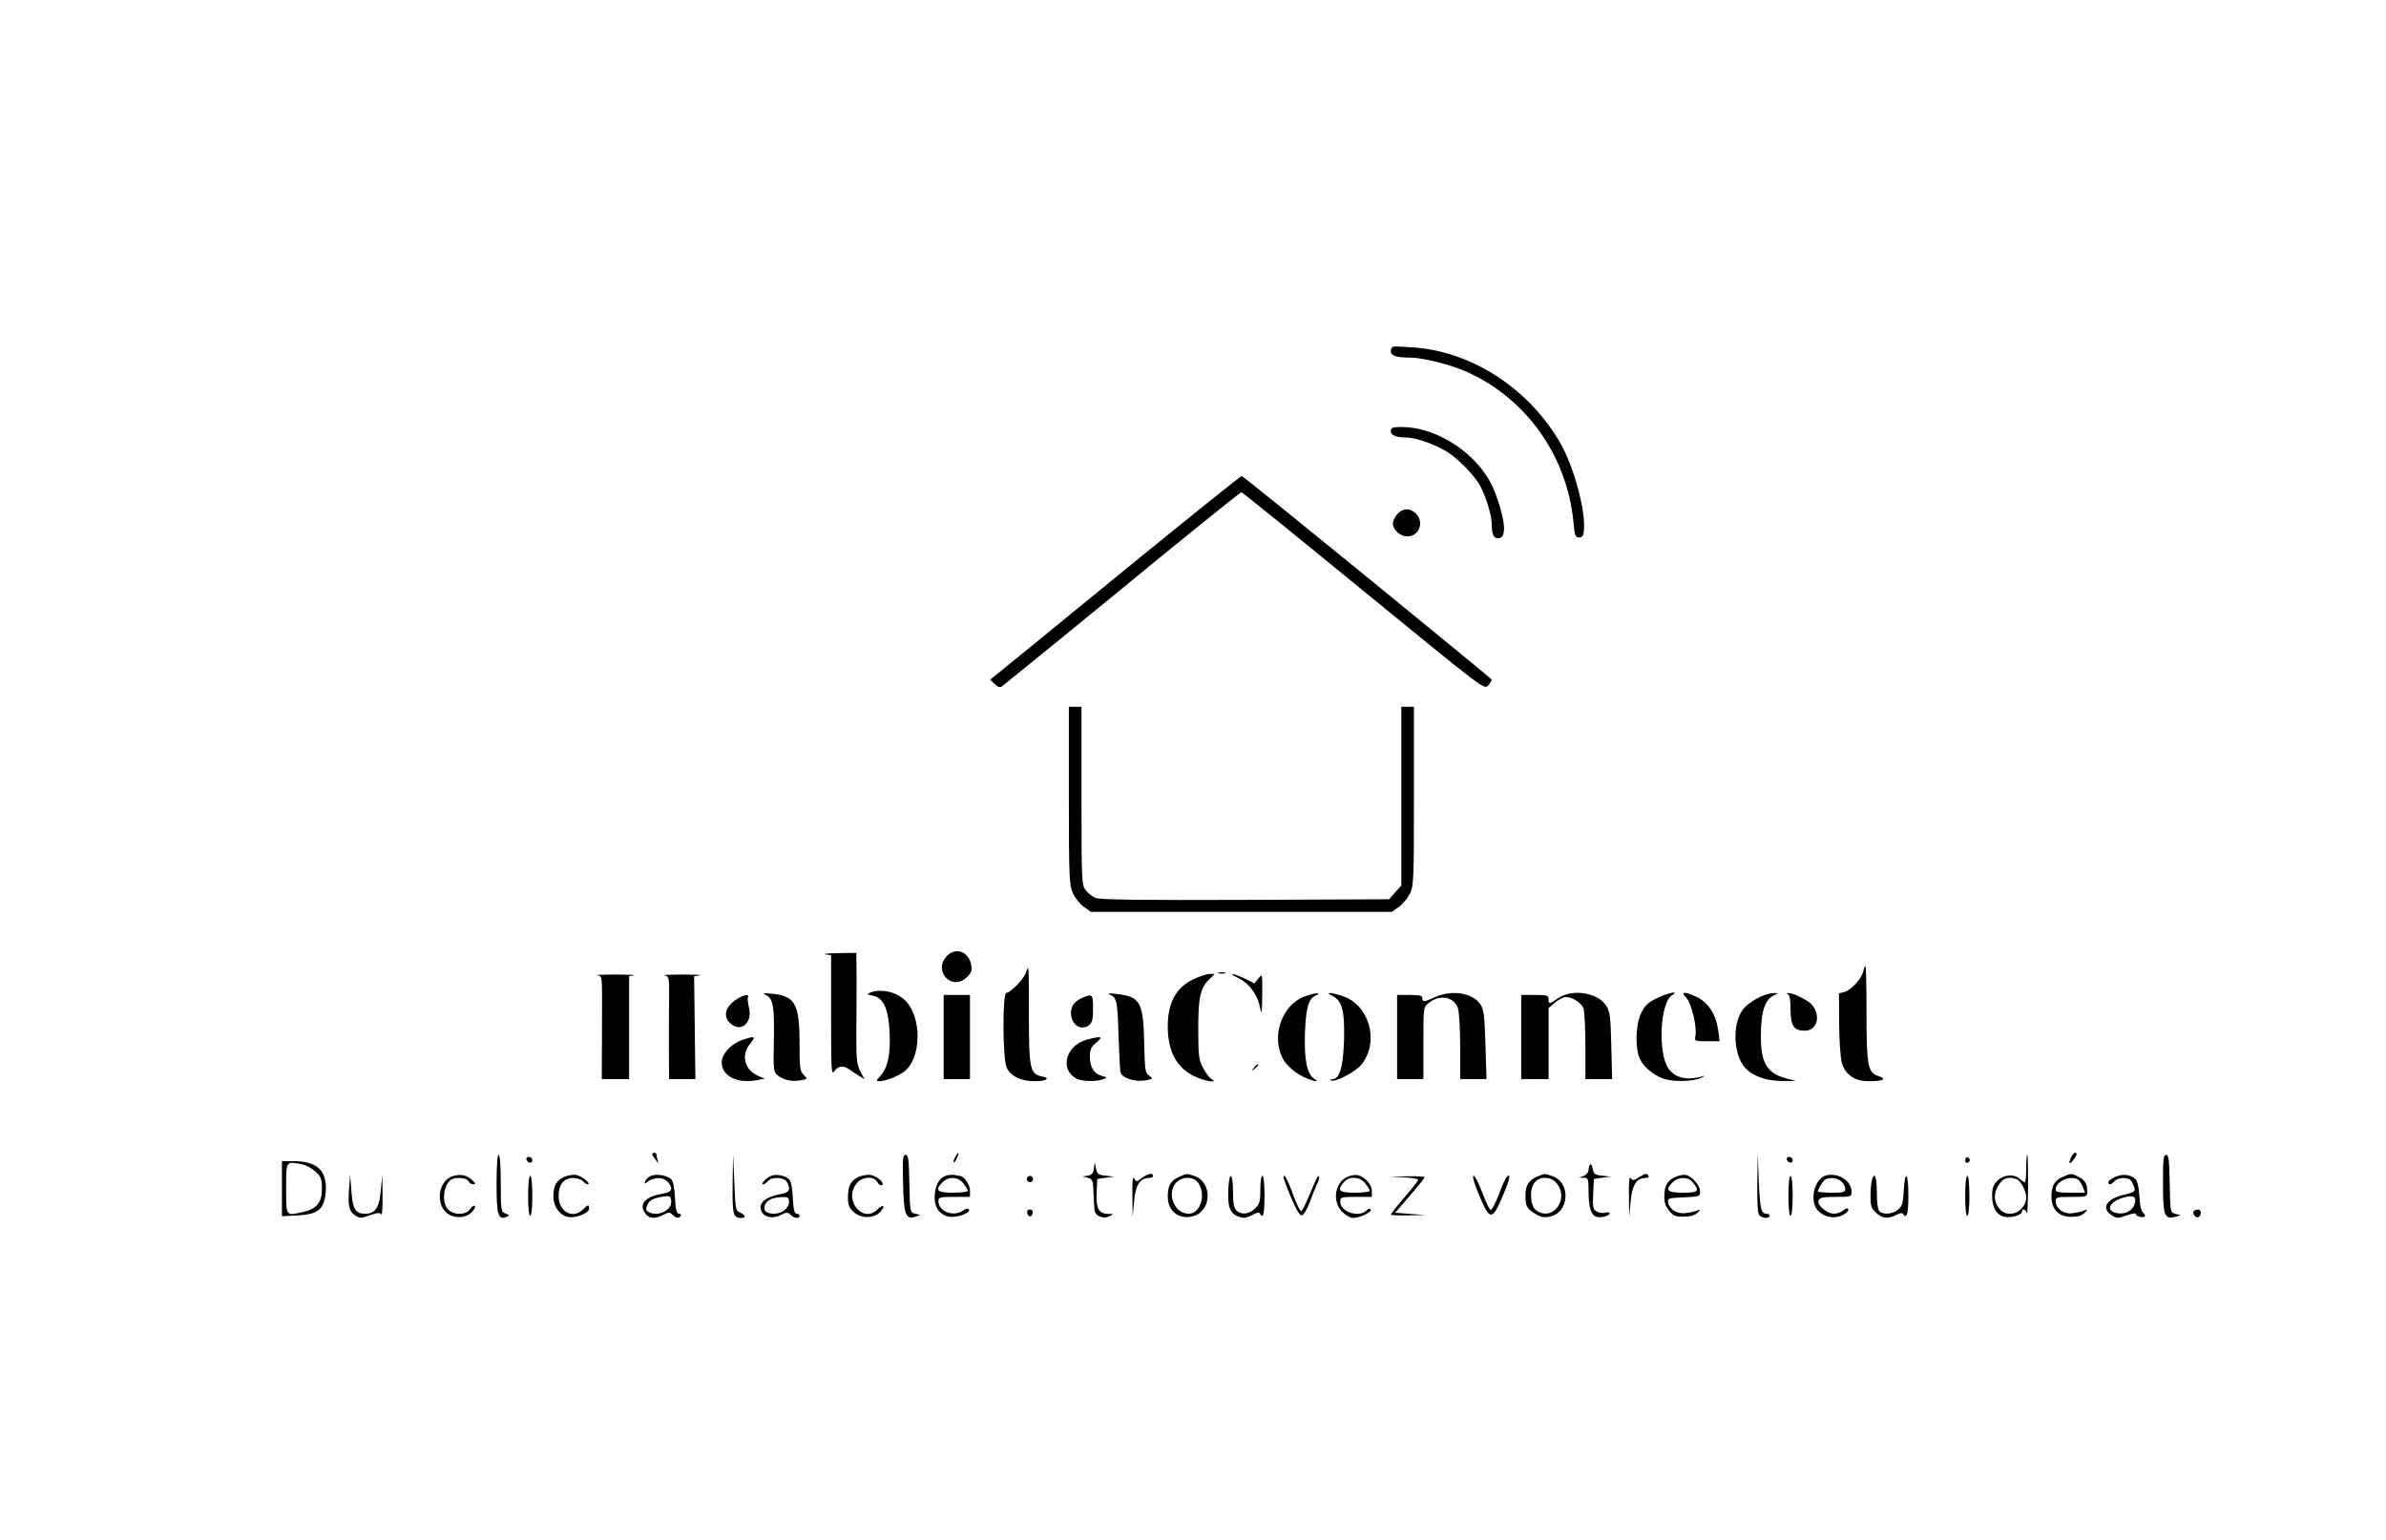 <?xml version="1.0" standalone="no"?>
<!DOCTYPE svg PUBLIC "-//W3C//DTD SVG 20010904//EN"
 "http://www.w3.org/TR/2001/REC-SVG-20010904/DTD/svg10.dtd">
<svg version="1.0" xmlns="http://www.w3.org/2000/svg"
 width="1134pt" height="732pt" viewBox="0 0 1134 732"
 preserveAspectRatio="xMidYMid meet">

<g transform="translate(0,732) scale(0.1,-0.1)"
fill="#000000" stroke="none">
<path d="M6621 5672 c-6 -2 -11 -12 -11 -22 0 -21 27 -30 90 -30 63 0 197 -34
274 -69 281 -127 473 -398 504 -711 6 -66 9 -75 27 -75 16 0 21 8 23 35 9 89
-47 298 -109 408 -146 259 -418 439 -696 460 -50 4 -97 6 -102 4z"/>
<path d="M6610 5271 c0 -20 25 -31 76 -31 40 0 131 -31 187 -65 52 -30 137
-117 162 -165 30 -58 55 -142 55 -184 0 -50 11 -69 36 -64 13 2 20 13 22 36 5
45 -32 172 -69 237 -82 145 -261 255 -416 255 -45 0 -53 -3 -53 -19z"/>
<path d="M5325 4594 c-313 -256 -581 -475 -594 -485 l-25 -20 22 -21 c15 -15
25 -18 34 -11 27 21 516 419 588 479 202 167 544 444 550 444 4 0 265 -211
581 -470 570 -466 574 -470 592 -449 9 12 17 24 17 28 -1 6 -1175 964 -1188
968 -4 2 -263 -207 -577 -463z"/>
<path d="M6642 4877 c-12 -13 -22 -33 -22 -45 0 -31 35 -62 68 -62 58 0 83 70
40 110 -29 26 -59 25 -86 -3z"/>
<path d="M5080 3538 c0 -391 2 -426 19 -464 10 -23 34 -52 52 -65 l34 -24 715
0 715 0 33 23 c18 13 41 41 52 62 19 37 20 61 20 465 l0 425 -30 0 -30 0 0
-425 0 -425 -29 -32 -29 -33 -684 -3 c-499 -2 -690 1 -711 9 -15 7 -37 23 -47
37 -19 24 -20 42 -20 448 l0 424 -30 0 -30 0 0 -422z"/>
<path d="M4500 2775 c-68 -73 26 -170 97 -99 20 20 24 31 19 57 -12 64 -74 86
-116 42z"/>
<path d="M3923 2783 l27 -4 0 -287 c0 -262 1 -285 16 -264 17 25 41 28 69 9
11 -8 32 -22 47 -31 l27 -17 -20 38 c-17 33 -20 57 -19 188 1 83 1 201 1 263
l-1 112 -87 -1 c-49 -1 -76 -4 -60 -6z"/>
<path d="M8856 2703 c-8 -36 -59 -91 -91 -99 l-25 -6 1 -142 c0 -77 6 -161 12
-186 16 -58 60 -90 128 -90 69 0 90 10 48 24 -52 17 -58 47 -58 300 0 120 -2
220 -5 223 -2 2 -7 -8 -10 -24z"/>
<path d="M4876 2697 c-7 -28 -74 -97 -93 -97 -19 0 -18 -308 1 -354 17 -41 67
-66 134 -66 57 0 77 15 32 23 -54 11 -60 40 -60 288 1 122 -1 223 -3 226 -3 2
-7 -7 -11 -20z"/>
<path d="M5793 2693 c9 -2 23 -2 30 0 6 3 -1 5 -18 5 -16 0 -22 -2 -12 -5z"/>
<path d="M2838 2683 c26 -5 24 16 23 -270 l-1 -223 65 0 65 0 0 244 0 245 23
4 c12 2 -27 4 -88 4 -60 0 -100 -2 -87 -4z"/>
<path d="M3158 2683 c22 -4 23 -7 22 -116 -1 -62 -1 -172 -1 -244 l1 -133 63
0 62 0 -3 244 -3 245 28 4 c15 2 -21 4 -82 4 -60 0 -100 -2 -87 -4z"/>
<path d="M5675 2666 c-85 -39 -125 -112 -125 -226 0 -116 41 -194 123 -235 50
-25 124 -37 84 -14 -9 5 -27 29 -39 52 -20 38 -23 57 -23 182 0 153 9 197 52
239 l26 26 -24 0 c-13 0 -47 -11 -74 -24z"/>
<path d="M5888 2669 c51 -26 89 -78 101 -140 7 -37 9 -28 10 60 1 103 1 103
-18 80 l-19 -24 -46 23 c-26 12 -52 22 -59 22 -6 0 7 -10 31 -21z"/>
<path d="M4135 2601 c-16 -7 -15 -9 12 -14 52 -10 76 -63 81 -174 5 -106 -9
-170 -44 -208 -20 -22 -21 -25 -5 -25 27 0 83 21 115 43 87 61 90 266 5 344
-43 39 -113 54 -164 34z"/>
<path d="M3638 2591 c36 -16 43 -53 40 -215 -3 -143 -2 -152 18 -168 28 -23
67 -31 109 -24 34 7 34 7 15 26 -18 18 -20 34 -20 150 0 188 -21 225 -131 236
-41 3 -49 2 -31 -5z"/>
<path d="M5276 2591 c32 -14 36 -33 40 -196 3 -82 7 -160 9 -172 7 -28 68 -48
120 -39 36 7 37 8 17 22 -19 13 -21 26 -24 157 -4 194 -19 220 -134 232 -36 4
-43 3 -28 -4z"/>
<path d="M6203 2584 c-109 -39 -162 -186 -107 -295 17 -34 66 -76 111 -94 40
-17 67 -20 41 -5 -36 21 -50 91 -46 217 5 124 16 164 52 181 32 16 -2 13 -51
-4z"/>
<path d="M6330 2587 c49 -24 61 -69 58 -207 -4 -133 -20 -189 -56 -191 -10 0
-12 -3 -5 -6 22 -8 119 43 146 79 83 108 35 279 -90 322 -56 19 -89 21 -53 3z"/>
<path d="M6821 2580 c-52 -24 -61 -25 -61 -5 0 12 -13 15 -60 15 l-60 0 0
-200 0 -200 63 0 62 0 0 171 c0 168 0 171 24 190 53 43 121 31 140 -23 6 -17
11 -100 11 -184 l0 -154 63 0 62 0 -5 163 c-4 135 -8 168 -23 191 -37 56 -135
72 -216 36z"/>
<path d="M7406 2575 c-44 -30 -46 -30 -46 -5 0 18 -7 20 -65 20 l-65 0 0 -200
0 -200 65 0 65 0 0 169 0 169 31 26 c17 14 39 26 50 26 35 0 78 -29 86 -58 4
-15 8 -96 8 -179 l0 -153 64 0 63 0 -4 158 c-3 133 -6 162 -23 189 -38 64
-161 84 -229 38z"/>
<path d="M7873 2574 c-41 -20 -56 -35 -73 -70 -26 -53 -30 -162 -7 -216 17
-39 64 -79 116 -97 47 -15 140 -13 176 5 17 8 21 12 10 8 -76 -22 -132 -10
-165 36 -52 73 -40 316 17 349 40 23 -23 11 -74 -15z"/>
<path d="M8014 2577 c25 -25 52 -138 44 -182 -5 -24 -4 -25 55 -25 l60 0 -7
53 c-10 73 -46 130 -99 156 -60 29 -83 28 -53 -2z"/>
<path d="M8365 2581 c-22 -10 -53 -31 -69 -46 -54 -50 -64 -181 -21 -264 30
-58 105 -91 205 -90 l55 0 -48 13 c-89 24 -119 75 -118 202 0 117 20 176 66
194 18 8 18 9 -5 9 -14 0 -43 -8 -65 -18z"/>
<path d="M8498 2593 c8 -3 12 -28 12 -72 0 -78 16 -101 68 -101 59 0 78 72 33
124 -18 21 -88 56 -111 55 -10 0 -11 -2 -2 -6z"/>
<path d="M3515 2578 c-68 -37 -85 -91 -39 -127 50 -40 103 12 83 82 -5 21 -7
42 -4 47 8 13 -15 12 -40 -2z"/>
<path d="M4485 2390 l0 -200 63 0 62 0 0 200 0 200 -62 0 -63 0 0 -200z"/>
<path d="M5150 2579 c-41 -16 -60 -40 -60 -74 0 -56 47 -88 85 -59 16 12 20
27 20 79 0 67 -3 71 -45 54z"/>
<path d="M3525 2375 c-51 -18 -95 -66 -95 -105 0 -65 73 -103 167 -85 l38 7
-31 13 c-66 28 -84 100 -38 154 29 35 21 38 -41 16z"/>
<path d="M5167 2378 c-102 -27 -133 -142 -50 -186 25 -14 98 -15 128 -2 18 7
18 8 -8 15 -37 10 -57 41 -57 91 0 35 5 47 31 68 34 29 24 32 -44 14z"/>
<path d="M5959 2243 c-13 -16 -12 -17 4 -4 16 13 21 21 13 21 -2 0 -10 -8 -17
-17z"/>
<path d="M3100 1833 c0 -5 8 -17 17 -28 14 -18 15 -18 9 -2 -3 10 -6 23 -6 28
0 5 -4 9 -10 9 -5 0 -10 -3 -10 -7z"/>
<path d="M4540 1819 c-7 -11 -10 -23 -7 -25 2 -2 9 7 15 21 14 30 7 33 -8 4z"/>
<path d="M9842 1815 c-13 -29 -5 -33 14 -7 15 20 18 32 6 32 -5 0 -14 -11 -20
-25z"/>
<path d="M2360 1691 c0 -147 8 -172 47 -156 16 6 16 8 -4 16 -22 8 -23 13 -23
144 0 83 -4 135 -10 135 -6 0 -10 -53 -10 -139z"/>
<path d="M3482 1695 c-2 -146 2 -165 40 -165 25 0 23 13 -4 25 -22 9 -23 17
-28 145 l-6 135 -2 -140z"/>
<path d="M4292 1695 c3 -149 13 -175 59 -159 l24 8 -25 6 c-25 6 -25 6 -28
143 -2 116 -5 137 -18 137 -13 0 -15 -18 -12 -135z"/>
<path d="M8352 1695 c-1 -99 2 -145 10 -153 15 -15 48 -16 48 -2 0 6 -6 10
-14 10 -26 0 -31 22 -37 155 l-5 130 -2 -140z"/>
<path d="M9630 1765 c0 -36 -3 -65 -7 -65 -3 0 -15 7 -25 17 -26 23 -77 19
-105 -10 -19 -19 -25 -35 -25 -71 0 -57 21 -92 60 -101 31 -6 82 9 82 25 0 17
18 11 23 -7 3 -10 5 48 6 130 0 81 -1 147 -4 147 -3 0 -5 -29 -5 -65z m-45
-51 c20 -8 45 -56 45 -87 0 -40 -36 -77 -75 -77 -24 0 -39 7 -54 26 -26 33
-27 70 -1 112 20 32 47 40 85 26z"/>
<path d="M10280 1694 c0 -152 7 -172 58 -159 l27 8 -25 6 c-25 7 -25 7 -28
144 -2 113 -5 137 -17 137 -13 0 -15 -23 -15 -136z"/>
<path d="M2502 1808 c6 -18 28 -21 28 -4 0 9 -7 16 -16 16 -9 0 -14 -5 -12
-12z"/>
<path d="M8492 1808 c6 -18 28 -21 28 -4 0 9 -7 16 -16 16 -9 0 -14 -5 -12
-12z"/>
<path d="M9340 1805 c0 -9 5 -15 11 -13 6 2 11 8 11 13 0 5 -5 11 -11 13 -6 2
-11 -4 -11 -13z"/>
<path d="M1340 1669 l0 -131 75 4 c97 5 126 29 133 111 8 101 -40 147 -153
147 l-55 0 0 -131z m99 115 c17 -4 45 -19 61 -34 26 -24 30 -35 30 -82 0 -64
-24 -94 -87 -109 -86 -20 -83 -24 -83 111 0 134 -3 130 79 114z"/>
<path d="M5199 1765 c-3 -23 -10 -31 -29 -34 l-25 -4 25 -6 c24 -7 25 -11 28
-89 3 -77 5 -84 27 -94 18 -8 31 -8 47 0 23 11 23 11 -4 11 -46 1 -59 25 -56
100 l3 66 40 6 40 5 -40 5 c-35 3 -41 8 -46 34 l-6 30 -4 -30z"/>
<path d="M7558 1784 c-5 -4 -8 -16 -8 -26 0 -10 -10 -23 -22 -28 l-23 -9 23 0
c20 -1 22 -5 22 -65 0 -73 11 -110 35 -120 21 -8 65 3 65 16 0 5 -9 7 -20 3
-10 -3 -29 -1 -40 5 -19 10 -21 19 -18 83 l3 72 40 6 40 5 -40 5 c-35 3 -41 8
-45 32 -3 16 -8 25 -12 21z"/>
<path d="M2153 1729 c-62 -18 -84 -113 -39 -166 31 -36 95 -39 128 -6 12 13
19 26 15 30 -4 4 -14 -3 -23 -15 -20 -29 -76 -30 -104 -2 -32 32 -23 117 14
142 20 14 76 9 82 -7 4 -8 13 -15 22 -15 14 0 13 3 -3 19 -27 25 -53 31 -92
20z"/>
<path d="M2683 1726 c-39 -18 -53 -43 -53 -94 0 -48 29 -88 69 -97 36 -8 101
18 101 39 0 21 -6 20 -30 -4 -48 -48 -115 -10 -115 65 0 54 25 85 70 85 18 0
38 -7 45 -15 7 -8 17 -15 23 -15 20 0 -27 39 -53 44 -14 3 -39 -1 -57 -8z"/>
<path d="M3094 1730 c-12 -4 -24 -16 -27 -25 -6 -15 -5 -15 15 0 30 20 71 19
91 -3 29 -32 21 -50 -25 -57 -81 -14 -112 -48 -83 -91 18 -28 47 -31 88 -9 25
13 30 13 44 0 17 -17 29 -19 38 -5 3 6 0 10 -8 10 -11 0 -16 18 -19 75 -2 49
-9 80 -18 89 -20 19 -70 27 -96 16z m96 -125 c0 -42 -69 -71 -109 -46 -12 8
-13 15 -3 35 8 18 23 27 54 34 52 10 58 8 58 -23z"/>
<path d="M3665 1730 c-24 -9 -52 -40 -37 -40 5 0 15 7 22 15 18 22 77 19 90
-4 19 -36 12 -50 -27 -57 -78 -14 -113 -46 -93 -85 15 -27 54 -34 91 -15 27
14 33 14 46 1 16 -17 43 -20 43 -5 0 6 -6 10 -14 10 -10 0 -15 19 -18 75 -2
49 -8 79 -18 89 -20 18 -60 26 -85 16z m85 -124 c0 -29 -34 -56 -70 -56 -38 0
-53 14 -45 39 8 26 36 39 83 40 27 1 32 -2 32 -23z"/>
<path d="M4083 1726 c-40 -18 -53 -43 -53 -99 0 -34 6 -49 26 -68 34 -32 95
-33 126 -2 12 13 19 25 16 29 -4 3 -16 -4 -27 -15 -70 -70 -163 43 -100 123
26 33 83 37 99 6 6 -11 16 -18 22 -14 14 9 -21 41 -52 48 -14 3 -39 -1 -57 -8z"/>
<path d="M4504 1733 c-35 -7 -57 -39 -61 -90 -6 -58 19 -97 67 -107 36 -7 105
18 95 34 -4 7 -14 5 -28 -5 -46 -32 -117 -4 -117 45 0 18 7 20 75 20 l75 0 0
30 c0 28 -29 70 -49 70 -5 0 -15 2 -23 4 -7 2 -23 1 -34 -1z m75 -39 c12 -15
21 -31 21 -35 0 -5 -31 -9 -70 -9 -77 0 -88 12 -50 50 29 29 74 26 99 -6z"/>
<path d="M5427 1720 c-24 -19 -26 -20 -36 -3 -8 13 -10 -9 -9 -82 l1 -100 7
74 c7 78 28 111 71 111 10 0 19 5 19 10 0 16 -25 11 -53 -10z"/>
<path d="M5603 1725 c-39 -17 -53 -42 -53 -93 0 -73 57 -114 126 -92 84 28 85
160 2 189 -38 13 -36 13 -75 -4z m93 -30 c37 -57 9 -145 -47 -145 -68 0 -106
97 -59 148 30 31 84 30 106 -3z"/>
<path d="M6405 1726 c-61 -26 -75 -118 -26 -167 16 -16 39 -29 51 -29 32 0 92
28 85 40 -4 6 -12 5 -21 -5 -36 -35 -124 -6 -124 41 0 23 2 24 75 24 l75 0 0
28 c0 30 -31 66 -65 75 -11 3 -34 0 -50 -7z m84 -32 c12 -15 21 -31 21 -35 0
-5 -31 -9 -70 -9 -76 0 -87 10 -53 50 26 30 76 27 102 -6z"/>
<path d="M7303 1725 c-38 -16 -53 -42 -53 -89 0 -49 7 -63 46 -86 25 -16 42
-19 69 -14 93 17 103 162 13 193 -38 13 -36 13 -75 -4z m96 -31 c62 -78 -24
-186 -100 -126 -28 24 -31 103 -3 133 26 29 78 25 103 -7z"/>
<path d="M7787 1722 c-24 -15 -29 -15 -37 -2 -7 10 -9 -18 -8 -85 l1 -100 7
74 c7 78 28 111 72 111 10 0 16 5 13 10 -8 14 -15 12 -48 -8z"/>
<path d="M7963 1725 c-39 -17 -53 -42 -53 -94 0 -28 7 -48 24 -68 20 -24 32
-28 71 -27 31 1 52 7 63 19 16 17 16 17 -3 10 -11 -5 -36 -10 -55 -12 -40 -5
-77 18 -82 52 -3 18 3 20 75 23 74 3 77 4 77 27 0 28 -36 71 -65 79 -11 3 -34
-1 -52 -9z m79 -22 c38 -45 32 -53 -42 -53 -77 0 -88 12 -50 50 25 25 72 26
92 3z"/>
<path d="M8683 1733 c-61 -12 -87 -127 -40 -171 32 -31 78 -37 116 -18 17 9
29 21 25 27 -4 7 -12 5 -23 -5 -10 -9 -29 -16 -44 -16 -34 0 -82 41 -74 63 5
14 21 17 82 17 73 0 75 1 75 24 0 51 -60 91 -117 79z m69 -30 c10 -9 18 -24
18 -35 0 -16 -8 -18 -65 -18 -36 0 -65 3 -65 6 0 11 23 49 34 56 19 13 59 9
78 -9z"/>
<path d="M9803 1725 c-39 -17 -53 -42 -53 -94 0 -60 35 -96 94 -96 31 0 51 6
63 19 17 18 17 19 -2 11 -11 -5 -36 -10 -57 -13 -41 -4 -78 23 -78 58 0 18 7
20 75 20 73 0 75 1 75 24 0 38 -10 56 -41 71 -34 18 -35 18 -76 0z m74 -13 c6
-4 16 -20 22 -35 l11 -27 -70 0 c-56 0 -70 3 -70 15 0 39 71 70 107 47z"/>
<path d="M10053 1725 c-18 -8 -33 -19 -33 -25 0 -15 16 -12 30 5 15 18 64 20
78 3 5 -7 12 -22 16 -34 5 -18 0 -22 -46 -33 -86 -19 -114 -64 -62 -98 25 -16
30 -16 70 -1 24 8 44 12 44 8 0 -11 30 -21 42 -14 5 3 3 11 -5 17 -10 8 -17
36 -19 80 -2 41 -10 73 -18 81 -23 23 -62 27 -97 11z m91 -132 c-11 -32 -49
-49 -88 -39 -54 13 -25 60 49 76 39 9 51 -3 39 -37z"/>
<path d="M1660 1680 c-8 -88 -2 -118 27 -137 24 -16 29 -16 71 0 36 12 48 13
54 4 4 -7 7 33 6 88 l-1 100 -7 -72 c-7 -85 -26 -113 -75 -113 -46 0 -59 22
-65 109 l-6 76 -4 -55z"/>
<path d="M2510 1635 c0 -57 4 -95 10 -95 6 0 10 38 10 95 0 57 -4 95 -10 95
-6 0 -10 -38 -10 -95z"/>
<path d="M4880 1715 c0 -8 7 -15 15 -15 8 0 15 7 15 15 0 8 -7 15 -15 15 -8 0
-15 -7 -15 -15z"/>
<path d="M5838 1668 c-4 -79 6 -112 38 -127 33 -15 43 -14 79 5 19 10 31 11
33 5 2 -6 8 -11 13 -11 5 0 9 43 9 95 0 57 -4 95 -10 95 -6 0 -10 -28 -10 -65
0 -57 -3 -69 -25 -90 -28 -28 -66 -32 -89 -9 -12 11 -16 36 -16 90 0 90 -18
99 -22 12z"/>
<path d="M6100 1723 c0 -4 16 -48 36 -96 26 -61 42 -87 52 -85 8 2 25 30 37
63 12 33 27 70 33 82 13 24 16 51 5 39 -4 -4 -21 -41 -38 -83 -17 -42 -35 -78
-40 -80 -6 -2 -23 33 -39 77 -25 70 -46 108 -46 83z"/>
<path d="M6673 1723 c37 -2 67 -7 67 -12 0 -4 -29 -42 -65 -83 -36 -42 -65
-79 -65 -82 0 -3 37 -5 83 -4 l82 2 -72 5 -72 6 69 80 c38 44 70 83 70 88 0 4
-37 6 -82 5 l-83 -2 68 -3z"/>
<path d="M7030 1638 c51 -122 62 -122 112 -4 35 83 41 113 18 90 -5 -5 -22
-43 -37 -84 -16 -41 -33 -74 -38 -72 -6 1 -23 38 -40 82 -16 44 -35 80 -42 80
-7 0 3 -35 27 -92z"/>
<path d="M8500 1635 c0 -57 4 -95 10 -95 6 0 10 38 10 95 0 57 -4 95 -10 95
-6 0 -10 -38 -10 -95z"/>
<path d="M8896 1708 c-3 -13 -6 -47 -6 -76 0 -45 4 -57 26 -77 31 -28 57 -31
96 -11 16 9 30 11 33 5 17 -27 25 1 25 86 0 111 -16 128 -22 24 -3 -60 -8 -74
-27 -90 -26 -21 -71 -25 -89 -7 -7 7 -12 43 -12 90 0 75 -11 102 -24 56z"/>
<path d="M9340 1635 c0 -57 4 -95 10 -95 6 0 10 38 10 95 0 57 -4 95 -10 95
-6 0 -10 -38 -10 -95z"/>
<path d="M4882 1554 c4 -21 22 -23 26 -1 2 10 -3 17 -13 17 -10 0 -15 -6 -13
-16z"/>
<path d="M10426 1562 c-8 -13 11 -35 23 -28 16 10 14 36 -3 36 -8 0 -17 -4
-20 -8z"/>
</g>
</svg>
